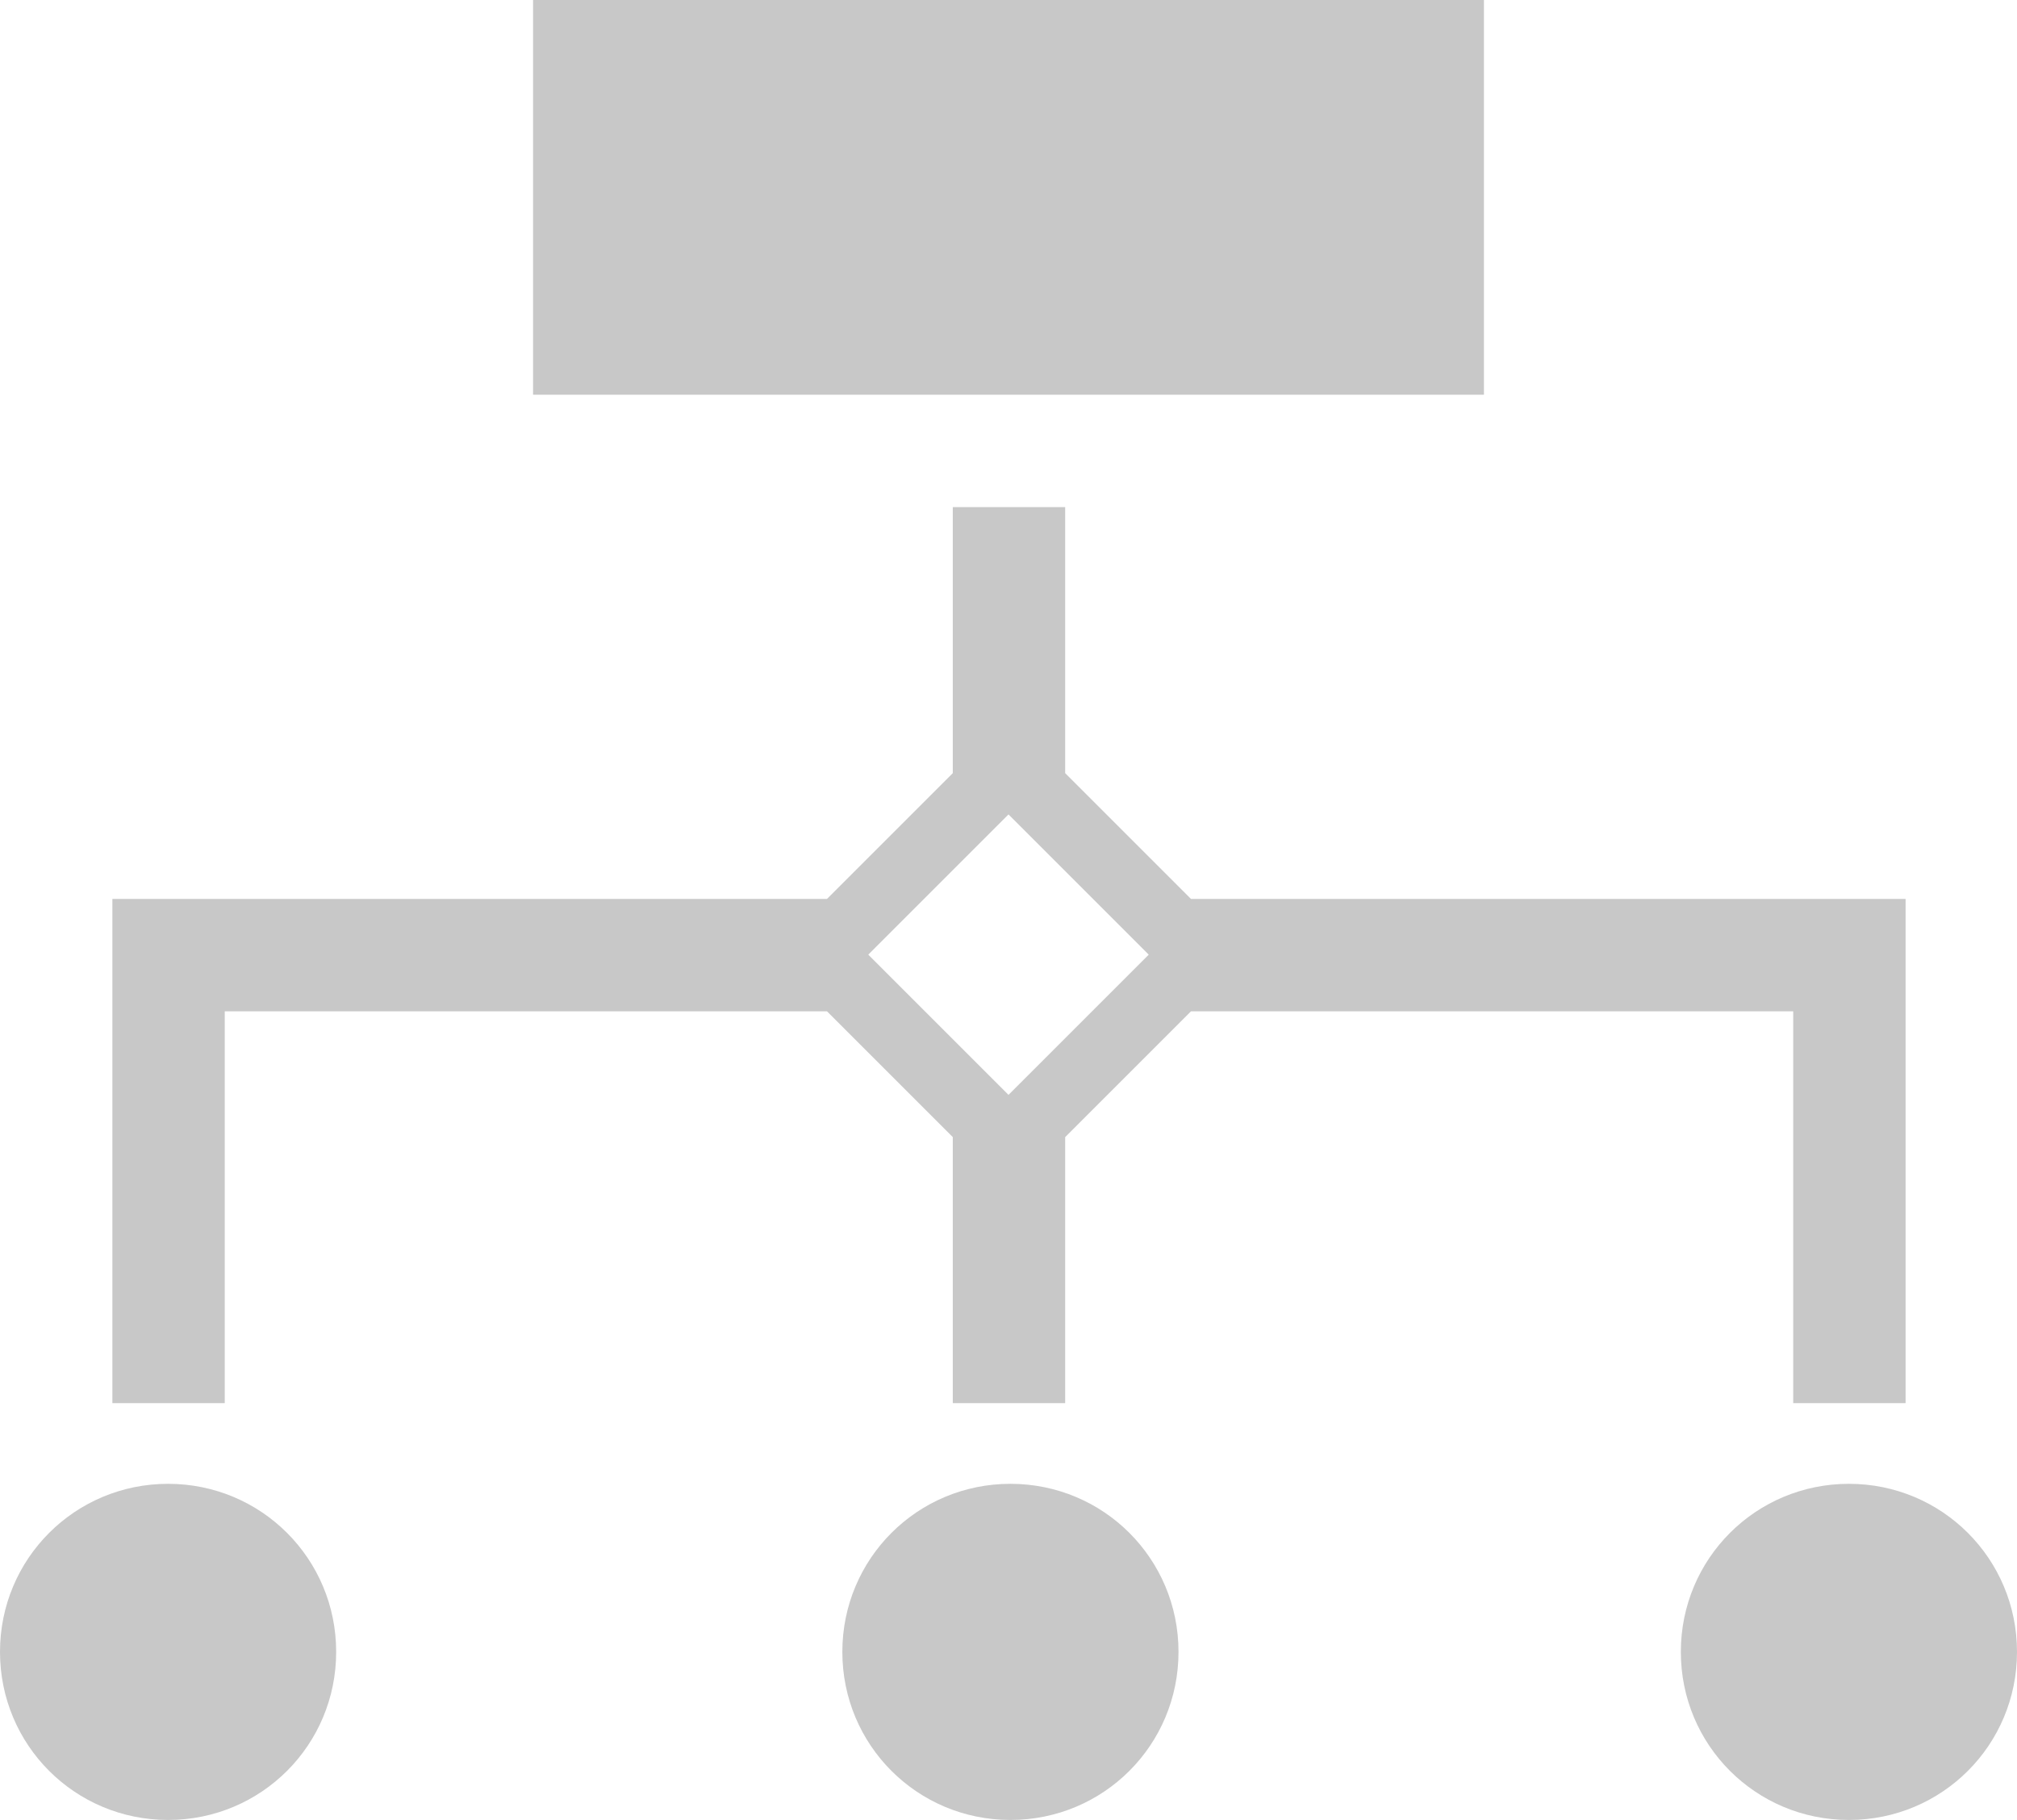 <?xml version="1.0" encoding="UTF-8"?><svg id="Layer_2" xmlns="http://www.w3.org/2000/svg" viewBox="0 0 21 18.95"><defs><style>.cls-1{fill:#c8c8c8;fill-rule:evenodd;stroke-width:0px;}</style></defs><g id="_Attributes_mtrl_after"><polygon class="cls-1" points="5.55 0 15.45 0 15.45 4.11 5.55 4.11 5.55 0 5.55 0"/><path class="cls-1" d="M3.5,17.2c0,.97-.78,1.75-1.75,1.75s-1.75-.78-1.75-1.75.78-1.75,1.75-1.75,1.75.78,1.75,1.75h0Z"/><path class="cls-1" d="M12.27,17.2c0,.97-.78,1.75-1.75,1.75s-1.75-.78-1.75-1.75.78-1.75,1.75-1.75,1.75.78,1.75,1.75h0Z"/><path class="cls-1" d="M21,17.2c0,.97-.78,1.75-1.75,1.75s-1.75-.78-1.75-1.75.78-1.75,1.75-1.75,1.75.78,1.75,1.75h0Z"/><path class="cls-1" d="M12.4,9.36l-1.31-1.31v-2.77h-1.17v2.77l-1.31,1.31H1.17v5.25h1.17v-4.08h6.27l1.31,1.31v2.77h1.17v-2.77l1.31-1.31h6.27v4.08h1.17v-5.25h-7.44ZM10.5,11.4l-1.46-1.46,1.46-1.46,1.46,1.46-1.46,1.46h0Z"/></g></svg>